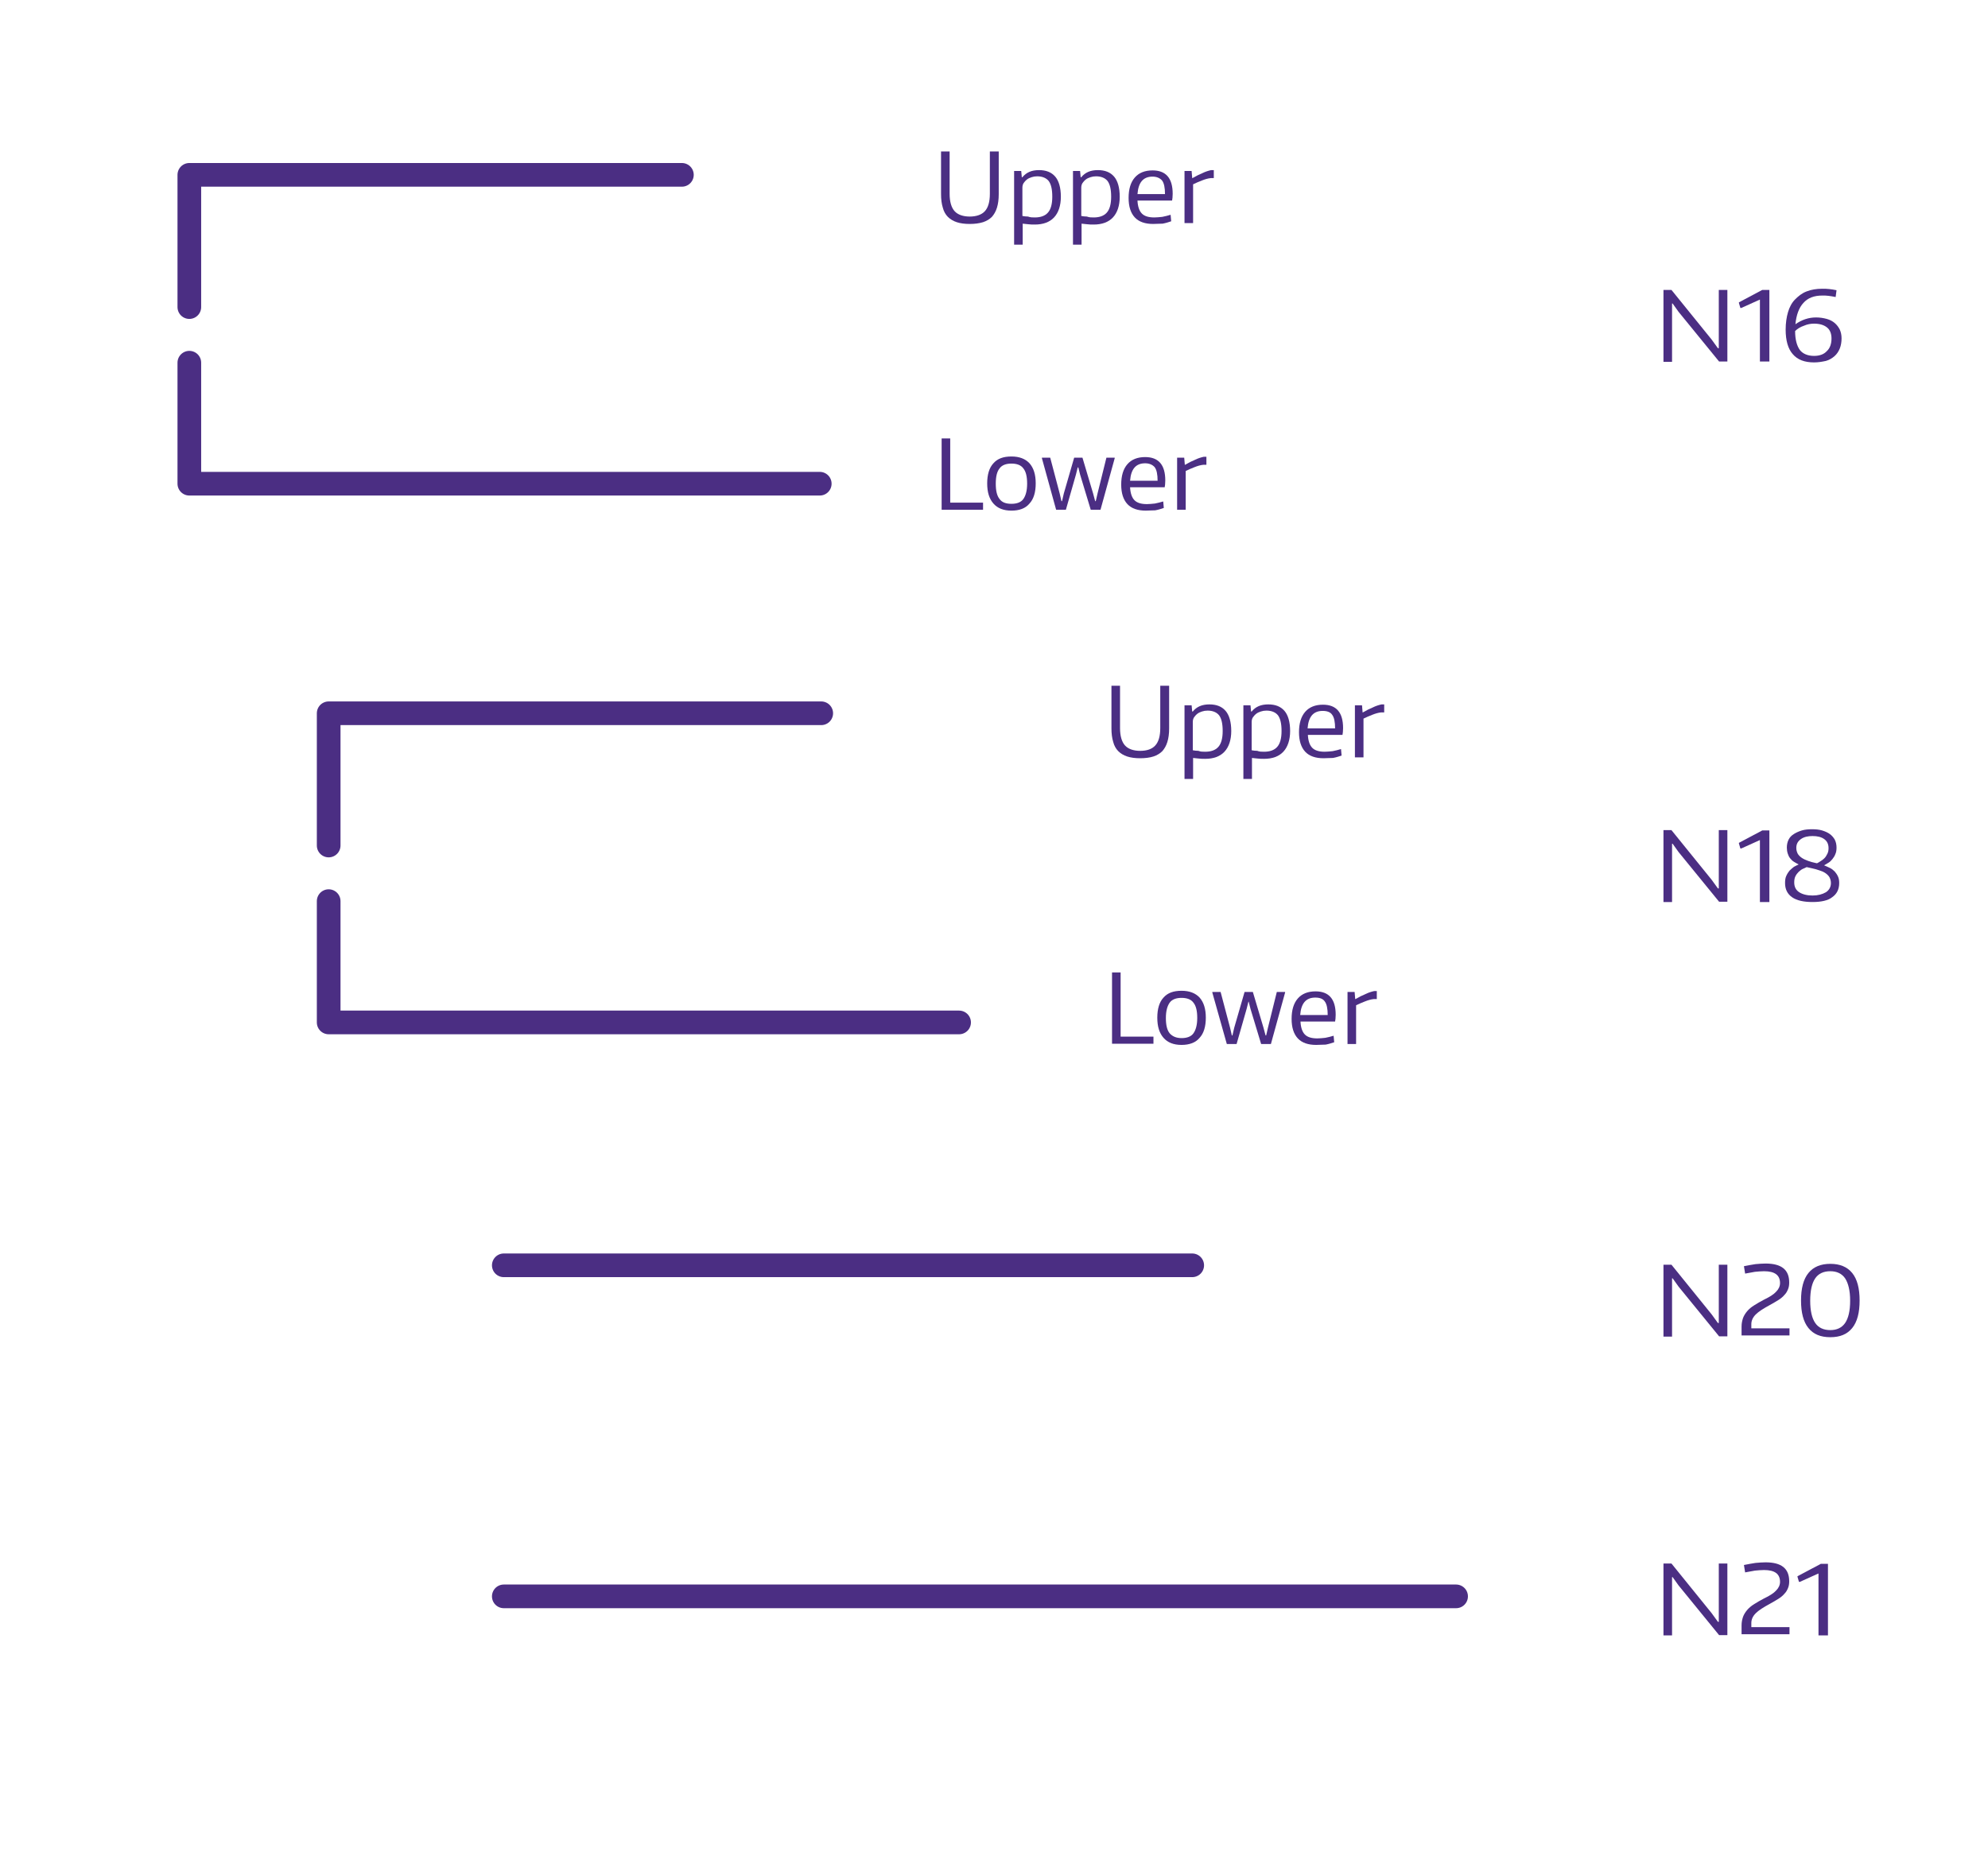 <?xml version="1.0" encoding="utf-8"?>
<!-- Generator: Adobe Illustrator 23.0.4, SVG Export Plug-In . SVG Version: 6.00 Build 0)  -->
<svg version="1.1" id="Layer_1" xmlns="http://www.w3.org/2000/svg" xmlns:xlink="http://www.w3.org/1999/xlink" x="0px" y="0px"
	 viewBox="0 0 672 630" style="enable-background:new 0 0 672 630;" xml:space="preserve">
<style type="text/css">
	.st0{fill:none;stroke:#4B2E83;stroke-width:8;stroke-linecap:round;stroke-linejoin:round;stroke-miterlimit:10;}
	.st1{fill:#4B2E83;}
</style>
<polyline class="st0" points="230.5,59.1 64,59.1 64,103.8 "/>
<polyline class="st0" points="277.1,163.5 64,163.5 64,122.6 "/>
<polyline class="st0" points="277.6,241.1 111.1,241.1 111.1,285.8 "/>
<polyline class="st0" points="324.2,345.6 111.1,345.6 111.1,304.6 "/>
<line class="st0" x1="170.3" y1="427.7" x2="403" y2="427.7"/>
<line class="st0" x1="170.3" y1="539.6" x2="492.2" y2="539.6"/>
<g>
	<path class="st1" d="M562.2,528.5h2.8l13.6,16.8l2.1,2.9h0.3v-19.7h2.9v24.2h-2.8l-13.7-16.8l-2-2.8l-0.2,0v19.7h-2.9V528.5z"/>
	<path class="st1" d="M588.7,549.4c0-1.1,0.2-2,0.5-2.9c0.3-0.8,0.8-1.6,1.4-2.3c0.6-0.7,1.4-1.4,2.4-2c0.9-0.6,2-1.2,3.3-1.9
		c1.9-0.9,3.3-1.8,4.1-2.7c0.8-0.8,1.3-1.8,1.3-2.9c0-2.7-1.8-4-5.4-4c-1,0-2,0.1-3.1,0.2c-1.1,0.2-2.2,0.4-3.3,0.6l-0.4-2.5
		c1.4-0.3,2.7-0.5,3.9-0.7c1.2-0.1,2.3-0.2,3.4-0.2c5.4,0,8,2.1,8,6.4c0,0.8-0.1,1.6-0.4,2.3s-0.6,1.3-1.2,1.9
		c-0.5,0.6-1.2,1.2-2,1.7s-1.8,1.1-2.9,1.7c-2.2,1.2-3.8,2.2-4.8,3.2c-1,1-1.5,2.1-1.5,3.3v1.4h12.9v2.4h-16.2V549.4z"/>
	<path class="st1" d="M614.7,531.9h-0.1l-6.2,2.8h-0.3l-0.5-1.7v-0.2l7.9-4.2h2.4v24.2h-3.2V531.9z"/>
</g>
<g>
	<path class="st1" d="M562.2,427.5h2.8l13.6,16.8l2.1,2.9h0.3v-19.7h2.9v24.2h-2.8l-13.7-16.8l-2-2.8l-0.2,0v19.7h-2.9V427.5z"/>
	<path class="st1" d="M588.7,448.4c0-1.1,0.2-2,0.5-2.9c0.3-0.8,0.8-1.6,1.4-2.3c0.6-0.7,1.4-1.4,2.4-2c0.9-0.6,2-1.2,3.3-1.9
		c1.9-0.9,3.3-1.8,4.1-2.7c0.8-0.8,1.3-1.8,1.3-2.9c0-2.7-1.8-4-5.4-4c-1,0-2,0.1-3.1,0.2c-1.1,0.2-2.2,0.4-3.3,0.6l-0.4-2.5
		c1.4-0.3,2.7-0.5,3.9-0.7c1.2-0.1,2.3-0.2,3.4-0.2c5.4,0,8,2.1,8,6.4c0,0.8-0.1,1.6-0.4,2.3s-0.6,1.3-1.2,1.9
		c-0.5,0.6-1.2,1.2-2,1.7s-1.8,1.1-2.9,1.7c-2.2,1.2-3.8,2.2-4.8,3.2c-1,1-1.5,2.1-1.5,3.3v1.4h12.9v2.4h-16.2V448.4z"/>
	<path class="st1" d="M618.7,452c-3.3,0-5.7-1-7.4-3.1c-1.7-2.1-2.5-5.2-2.5-9.3s0.8-7.2,2.5-9.3c1.7-2.1,4.2-3.1,7.4-3.1
		c3.2,0,5.7,1,7.4,3.1c1.7,2.1,2.5,5.2,2.5,9.3s-0.8,7.2-2.5,9.3C624.4,451,622,452,618.7,452z M618.7,449.6c2.2,0,3.9-0.8,5-2.4
		c1.1-1.6,1.7-4.1,1.7-7.5c0-3.4-0.6-5.9-1.7-7.6c-1.1-1.6-2.8-2.4-5-2.4c-2.3,0-4,0.8-5.1,2.4c-1.1,1.6-1.7,4.1-1.7,7.6
		c0,3.4,0.6,5.9,1.7,7.5C614.7,448.8,616.4,449.6,618.7,449.6z"/>
</g>
<g>
	<path class="st1" d="M562.2,280.6h2.8l13.6,16.8l2.1,2.9h0.3v-19.7h2.9v24.2h-2.8l-13.7-16.8l-2-2.8l-0.2,0v19.7h-2.9V280.6z"/>
	<path class="st1" d="M594.9,284h-0.1l-6.2,2.8h-0.3l-0.5-1.7v-0.2l7.9-4.2h2.4v24.2h-3.2V284z"/>
	<path class="st1" d="M612.7,304.9c-3,0-5.3-0.5-6.9-1.6c-1.6-1.1-2.4-2.7-2.4-4.8c0-0.9,0.1-1.8,0.4-2.4c0.3-0.7,0.7-1.3,1.1-1.8
		c0.5-0.5,1-0.9,1.5-1.3c0.6-0.3,1.1-0.6,1.6-0.8c-0.6-0.3-1.1-0.6-1.6-0.9c-0.5-0.3-0.9-0.7-1.3-1.2c-0.4-0.5-0.6-1-0.8-1.6
		c-0.2-0.6-0.3-1.3-0.3-2c0-1,0.2-1.9,0.6-2.7c0.4-0.8,1-1.4,1.8-1.9s1.7-0.9,2.7-1.2s2.2-0.4,3.4-0.4c1.2,0,2.4,0.1,3.4,0.4
		s1.9,0.7,2.6,1.2s1.3,1.2,1.7,1.9c0.4,0.8,0.6,1.7,0.6,2.7c0,0.8-0.1,1.6-0.4,2.2c-0.2,0.6-0.6,1.2-1,1.7c-0.4,0.5-0.8,0.9-1.3,1.2
		c-0.5,0.3-1,0.6-1.5,0.9c0.7,0.3,1.4,0.6,2,0.9c0.6,0.3,1.1,0.7,1.6,1.2c0.4,0.5,0.8,1,1.1,1.7c0.3,0.6,0.4,1.4,0.4,2.2
		c0,2.1-0.8,3.7-2.4,4.8C617.9,304.4,615.6,304.9,612.7,304.9z M610.7,293.1c-0.4,0.2-0.8,0.4-1.3,0.6s-0.9,0.6-1.4,1
		c-0.4,0.4-0.8,0.9-1.1,1.5c-0.3,0.6-0.4,1.3-0.4,2.1c0,1.5,0.6,2.6,1.7,3.3c1.1,0.7,2.6,1.1,4.5,1.1c1.8,0,3.3-0.4,4.5-1.1
		c1.1-0.7,1.7-1.8,1.7-3.1c0-0.8-0.2-1.4-0.5-2c-0.3-0.5-0.8-1-1.4-1.4c-0.6-0.4-1.3-0.7-2-0.9c-0.8-0.3-1.6-0.5-2.5-0.7
		L610.7,293.1z M607.2,286.6c0,0.8,0.2,1.4,0.5,2c0.3,0.5,0.8,1,1.4,1.4c0.6,0.4,1.3,0.7,2.1,1c0.8,0.3,1.6,0.5,2.5,0.7l0.5,0.1
		c0.4-0.2,0.8-0.4,1.2-0.7c0.5-0.3,0.9-0.6,1.3-1c0.4-0.4,0.7-0.9,1-1.5c0.3-0.6,0.4-1.2,0.4-1.9c0-1.4-0.5-2.4-1.5-3.1
		c-1-0.7-2.3-1-3.9-1c-1.6,0-2.9,0.3-3.9,1S607.2,285.2,607.2,286.6z"/>
</g>
<g>
	<path class="st1" d="M562.2,98h2.8l13.6,16.8l2.1,2.9h0.3V98h2.9v24.2h-2.8l-13.7-16.8l-2-2.8l-0.2,0v19.7h-2.9V98z"/>
	<path class="st1" d="M594.9,101.3h-0.1l-6.2,2.8h-0.3l-0.5-1.7v-0.2l7.9-4.2h2.4v24.2h-3.2V101.3z"/>
	<path class="st1" d="M613.2,122.5c-3.2,0-5.6-0.9-7.2-2.8c-1.6-1.8-2.4-4.6-2.4-8.3c0-2.2,0.3-4.2,0.8-5.9s1.3-3.2,2.4-4.3
		s2.3-2.1,3.9-2.7c1.5-0.6,3.3-0.9,5.3-0.9c0.7,0,1.5,0,2.3,0.1c0.8,0.1,1.6,0.2,2.5,0.4l-0.3,2.3c-0.9-0.2-1.7-0.3-2.4-0.4
		c-0.7-0.1-1.4-0.1-2.1-0.1c-2.8,0-4.9,0.8-6.4,2.5c-1.5,1.6-2.4,4.1-2.7,7.2c1-0.7,2.1-1.3,3.3-1.7c1.2-0.4,2.4-0.6,3.7-0.6
		c1.3,0,2.5,0.2,3.6,0.5c1.1,0.3,2,0.8,2.7,1.4c0.7,0.6,1.3,1.4,1.7,2.2c0.4,0.9,0.6,1.9,0.6,3c0,1.2-0.2,2.4-0.6,3.4
		c-0.4,1-1,1.9-1.8,2.6c-0.8,0.7-1.8,1.3-2.9,1.6C615.8,122.3,614.6,122.5,613.2,122.5z M613.2,109.4c-1.1,0-2.3,0.2-3.4,0.7
		c-1.2,0.4-2.2,1-3,1.8c0,2.9,0.6,5,1.6,6.4c1,1.3,2.7,2,4.8,2c1.8,0,3.3-0.5,4.3-1.6c1.1-1,1.6-2.5,1.6-4.3c0-1.6-0.5-2.9-1.5-3.7
		C616.5,109.8,615,109.4,613.2,109.4z"/>
</g>
<g>
	<path class="st1" d="M327.8,75.7c-1.7,0-3.2-0.2-4.4-0.6c-1.2-0.4-2.2-1-3-1.8c-0.8-0.8-1.4-1.9-1.7-3.1c-0.4-1.3-0.6-2.8-0.6-4.6
		V51.2h2.9v14.3c0,2.7,0.6,4.7,1.7,5.9c1.1,1.2,2.9,1.8,5.1,1.8s4-0.6,5.1-1.8c1.1-1.2,1.7-3.1,1.7-5.9V51.2h3v14.4
		c0,1.8-0.2,3.3-0.6,4.6c-0.4,1.3-1,2.3-1.7,3.1c-0.8,0.8-1.8,1.4-3,1.8C331,75.5,329.5,75.7,327.8,75.7z"/>
	<path class="st1" d="M342.7,57.8h2.5l0.2,2.1h0.2c1.3-1.6,3.1-2.4,5.6-2.4c2.4,0,4.2,0.7,5.5,2.2c1.2,1.4,1.9,3.7,1.9,6.8
		c0,3-0.8,5.4-2.3,7c-1.5,1.6-3.7,2.4-6.5,2.4c-0.8,0-1.5,0-2.2-0.1s-1.3-0.1-1.9-0.2v7.1h-2.9V57.8z M349.8,73.5
		c1.9,0,3.4-0.5,4.4-1.6c1-1.1,1.5-2.9,1.5-5.4c0-2.5-0.4-4.2-1.2-5.3c-0.8-1-2.1-1.6-3.9-1.6c-0.7,0-1.3,0.1-1.9,0.3
		c-0.6,0.2-1.1,0.4-1.6,0.8s-0.8,0.8-1.1,1.2c-0.3,0.5-0.4,1-0.4,1.6v9.5c0.5,0.1,1.2,0.2,1.9,0.2C348.3,73.5,349,73.5,349.8,73.5z"
		/>
	<path class="st1" d="M362.6,57.8h2.5l0.2,2.1h0.2c1.3-1.6,3.1-2.4,5.6-2.4c2.4,0,4.2,0.7,5.5,2.2c1.2,1.4,1.9,3.7,1.9,6.8
		c0,3-0.8,5.4-2.3,7c-1.5,1.6-3.7,2.4-6.5,2.4c-0.8,0-1.5,0-2.2-0.1s-1.3-0.1-1.9-0.2v7.1h-2.9V57.8z M369.7,73.5
		c1.9,0,3.4-0.5,4.4-1.6c1-1.1,1.5-2.9,1.5-5.4c0-2.5-0.4-4.2-1.2-5.3c-0.8-1-2.1-1.6-3.9-1.6c-0.7,0-1.3,0.1-1.9,0.3
		c-0.6,0.2-1.1,0.4-1.6,0.8s-0.8,0.8-1.1,1.2c-0.3,0.5-0.4,1-0.4,1.6v9.5c0.5,0.1,1.2,0.2,1.9,0.2C368.2,73.5,368.9,73.5,369.7,73.5
		z"/>
	<path class="st1" d="M389.8,75.7c-2.7,0-4.8-0.7-6.2-2.2s-2.1-3.7-2.1-6.6c0-3,0.7-5.3,2.1-6.9c1.4-1.6,3.4-2.4,6-2.4
		c4.5,0,6.8,2.6,6.8,7.9c0,1-0.1,1.8-0.2,2.3h-11.7c0.1,2,0.6,3.5,1.5,4.4c0.9,0.9,2.3,1.3,4.2,1.3c0.8,0,1.7-0.1,2.7-0.2
		c0.9-0.2,1.9-0.4,2.8-0.7l0.2,2.2c-0.9,0.3-1.8,0.6-2.9,0.8C391.8,75.6,390.8,75.7,389.8,75.7z M389.6,59.7c-3.2,0-4.8,2-5.1,5.9
		h9.3c0-2.1-0.3-3.7-1-4.6C392.1,60.2,391,59.7,389.6,59.7z"/>
	<path class="st1" d="M400.4,57.8h2.4l0.2,2.4h0.1c1.2-0.7,2.4-1.3,3.4-1.7c1-0.5,2-0.8,2.9-1h0.9v2.7h-1c-1,0.1-2,0.4-3,0.8
		c-1,0.4-2,0.8-3,1.3v13.1h-2.9V57.8z"/>
</g>
<g>
	<path class="st1" d="M318.3,148.2h2.9v21.7h11.1v2.4h-14V148.2z"/>
	<path class="st1" d="M341.9,172.6c-2.7,0-4.7-0.8-6.1-2.4c-1.4-1.6-2.1-3.8-2.1-6.8c0-3,0.7-5.3,2.1-6.8c1.4-1.6,3.4-2.3,6.1-2.3
		c2.7,0,4.7,0.8,6.1,2.3c1.4,1.6,2.1,3.8,2.1,6.8s-0.7,5.3-2.1,6.8C346.6,171.9,344.5,172.6,341.9,172.6z M341.9,170.3
		c1.8,0,3.2-0.5,4-1.6c0.8-1.1,1.3-2.8,1.3-5.2c0-2.4-0.4-4.1-1.3-5.2c-0.8-1.1-2.2-1.6-4-1.6c-1.8,0-3.2,0.5-4,1.6
		c-0.9,1.1-1.3,2.8-1.3,5.2c0,2.4,0.4,4.1,1.3,5.2C338.7,169.8,340,170.3,341.9,170.3z"/>
	<path class="st1" d="M352.2,154.9v-0.2h2.8l3.2,12.1l0.6,2.6h0.2l0.6-2.6l3.5-12.1h2.8l3.6,12.1l0.7,2.6h0.2l0.6-2.6l3-12.1h2.8
		v0.2l-4.8,17.4h-3.3l-3.6-11.9l-0.6-2.4h-0.2l-0.6,2.4l-3.4,11.9h-3.3L352.2,154.9z"/>
	<path class="st1" d="M387.3,172.6c-2.7,0-4.8-0.7-6.2-2.2s-2.1-3.7-2.1-6.6c0-3,0.7-5.3,2.1-6.9c1.4-1.6,3.4-2.4,6-2.4
		c4.5,0,6.8,2.6,6.8,7.9c0,1-0.1,1.8-0.2,2.3H382c0.1,2,0.6,3.5,1.5,4.4c0.9,0.9,2.3,1.3,4.2,1.3c0.8,0,1.7-0.1,2.7-0.2
		c0.9-0.2,1.9-0.4,2.8-0.7l0.2,2.2c-0.9,0.3-1.8,0.6-2.9,0.8C389.3,172.5,388.3,172.6,387.3,172.6z M387.1,156.6
		c-3.2,0-4.8,2-5.1,5.9h9.3c0-2.1-0.3-3.7-1-4.6C389.6,157.1,388.5,156.6,387.1,156.6z"/>
	<path class="st1" d="M397.9,154.7h2.4l0.2,2.4h0.1c1.2-0.7,2.4-1.3,3.4-1.7c1-0.5,2-0.8,2.9-1h0.9v2.7h-1c-1,0.1-2,0.4-3,0.8
		c-1,0.4-2,0.8-3,1.3v13.1h-2.9V154.7z"/>
</g>
<g>
	<path class="st1" d="M385.4,256.3c-1.7,0-3.2-0.2-4.4-0.6c-1.2-0.4-2.2-1-3-1.8c-0.8-0.8-1.4-1.9-1.7-3.1c-0.4-1.3-0.6-2.8-0.6-4.6
		v-14.4h2.9v14.3c0,2.7,0.6,4.7,1.7,5.9c1.1,1.2,2.9,1.8,5.1,1.8c2.3,0,4-0.6,5.1-1.8s1.7-3.1,1.7-5.9v-14.3h3v14.4
		c0,1.8-0.2,3.3-0.6,4.6c-0.4,1.3-1,2.3-1.7,3.1c-0.8,0.8-1.8,1.4-3,1.8S387.1,256.3,385.4,256.3z"/>
	<path class="st1" d="M400.3,238.4h2.5l0.2,2.1h0.2c1.3-1.6,3.1-2.4,5.6-2.4c2.4,0,4.2,0.7,5.5,2.2c1.2,1.4,1.9,3.7,1.9,6.8
		c0,3-0.8,5.4-2.3,7c-1.5,1.6-3.7,2.4-6.5,2.4c-0.8,0-1.5,0-2.2-0.1s-1.3-0.1-1.9-0.2v7.1h-2.9V238.4z M407.4,254.1
		c1.9,0,3.4-0.5,4.4-1.6c1-1.1,1.5-2.9,1.5-5.4c0-2.5-0.4-4.2-1.2-5.3c-0.8-1-2.1-1.6-3.9-1.6c-0.7,0-1.3,0.1-1.9,0.3
		c-0.6,0.2-1.1,0.4-1.6,0.8s-0.8,0.8-1.1,1.2c-0.3,0.5-0.4,1-0.4,1.6v9.5c0.5,0.1,1.2,0.2,1.9,0.2
		C405.8,254.1,406.6,254.1,407.4,254.1z"/>
	<path class="st1" d="M420.2,238.4h2.5l0.2,2.1h0.2c1.3-1.6,3.1-2.4,5.6-2.4c2.4,0,4.2,0.7,5.5,2.2c1.2,1.4,1.9,3.7,1.9,6.8
		c0,3-0.8,5.4-2.3,7c-1.5,1.6-3.7,2.4-6.5,2.4c-0.8,0-1.5,0-2.2-0.1s-1.3-0.1-1.9-0.2v7.1h-2.9V238.4z M427.3,254.1
		c1.9,0,3.4-0.5,4.4-1.6c1-1.1,1.5-2.9,1.5-5.4c0-2.5-0.4-4.2-1.2-5.3c-0.8-1-2.1-1.6-3.9-1.6c-0.7,0-1.3,0.1-1.9,0.3
		c-0.6,0.2-1.1,0.4-1.6,0.8s-0.8,0.8-1.1,1.2c-0.3,0.5-0.4,1-0.4,1.6v9.5c0.5,0.1,1.2,0.2,1.9,0.2
		C425.7,254.1,426.5,254.1,427.3,254.1z"/>
	<path class="st1" d="M447.4,256.3c-2.7,0-4.8-0.7-6.2-2.2s-2.1-3.7-2.1-6.6c0-3,0.7-5.3,2.1-6.9c1.4-1.6,3.4-2.4,6-2.4
		c4.5,0,6.8,2.6,6.8,7.9c0,1-0.1,1.8-0.2,2.3h-11.7c0.1,2,0.6,3.5,1.5,4.4c0.9,0.9,2.3,1.3,4.2,1.3c0.8,0,1.7-0.1,2.7-0.2
		c0.9-0.2,1.9-0.4,2.8-0.7l0.2,2.2c-0.9,0.3-1.8,0.6-2.9,0.8C449.4,256.2,448.4,256.3,447.4,256.3z M447.1,240.3
		c-3.2,0-4.8,2-5.1,5.9h9.3c0-2.1-0.3-3.7-1-4.6C449.7,240.7,448.6,240.3,447.1,240.3z"/>
	<path class="st1" d="M458,238.4h2.4l0.2,2.4h0.1c1.2-0.7,2.4-1.3,3.4-1.7c1-0.5,2-0.8,2.9-1h0.9v2.7h-1c-1,0.1-2,0.4-3,0.8
		c-1,0.4-2,0.8-3,1.3V256H458V238.4z"/>
</g>
<g>
	<path class="st1" d="M375.9,328.7h2.9v21.7h11.1v2.4h-14V328.7z"/>
	<path class="st1" d="M399.4,353.2c-2.7,0-4.7-0.8-6.1-2.4c-1.4-1.6-2.1-3.8-2.1-6.8c0-3,0.7-5.3,2.1-6.8c1.4-1.6,3.4-2.3,6.1-2.3
		c2.7,0,4.7,0.8,6.1,2.3c1.4,1.6,2.1,3.8,2.1,6.8s-0.7,5.3-2.1,6.8C404.2,352.4,402.1,353.2,399.4,353.2z M399.4,350.9
		c1.8,0,3.2-0.5,4-1.6c0.8-1.1,1.3-2.8,1.3-5.2s-0.4-4.1-1.3-5.2c-0.8-1.1-2.2-1.6-4-1.6c-1.8,0-3.2,0.5-4,1.6s-1.3,2.8-1.3,5.2
		s0.4,4.1,1.3,5.2C396.3,350.3,397.6,350.9,399.4,350.9z"/>
	<path class="st1" d="M409.8,335.5v-0.2h2.8l3.2,12.1l0.6,2.6h0.2l0.6-2.6l3.5-12.1h2.8l3.6,12.1l0.7,2.6h0.2l0.6-2.6l3-12.1h2.8
		v0.2l-4.8,17.4h-3.3l-3.6-11.9l-0.6-2.4H422l-0.6,2.4l-3.4,11.9h-3.3L409.8,335.5z"/>
	<path class="st1" d="M444.9,353.2c-2.7,0-4.8-0.7-6.2-2.2c-1.4-1.5-2.1-3.7-2.1-6.6c0-3,0.7-5.3,2.1-6.9c1.4-1.6,3.4-2.4,6-2.4
		c4.5,0,6.8,2.6,6.8,7.9c0,1-0.1,1.8-0.2,2.3h-11.7c0.1,2,0.6,3.5,1.5,4.4s2.3,1.3,4.2,1.3c0.8,0,1.7-0.1,2.7-0.2
		c0.9-0.2,1.9-0.4,2.8-0.7l0.2,2.2c-0.9,0.3-1.8,0.6-2.9,0.8C446.9,353.1,445.9,353.2,444.9,353.2z M444.6,337.2
		c-3.2,0-4.8,2-5.1,5.9h9.3c0-2.1-0.3-3.7-1-4.6C447.2,337.6,446.1,337.2,444.6,337.2z"/>
	<path class="st1" d="M455.5,335.3h2.4l0.2,2.4h0.1c1.2-0.7,2.4-1.3,3.4-1.7c1-0.5,2-0.8,2.9-1h0.9v2.7h-1c-1,0.1-2,0.4-3,0.8
		c-1,0.4-2,0.8-3,1.3v13.1h-2.9V335.3z"/>
</g>
<g>
</g>
<g>
</g>
<g>
</g>
<g>
</g>
<g>
</g>
<g>
</g>
<g>
</g>
<g>
</g>
<g>
</g>
<g>
</g>
<g>
</g>
<g>
</g>
<g>
</g>
<g>
</g>
<g>
</g>
</svg>
